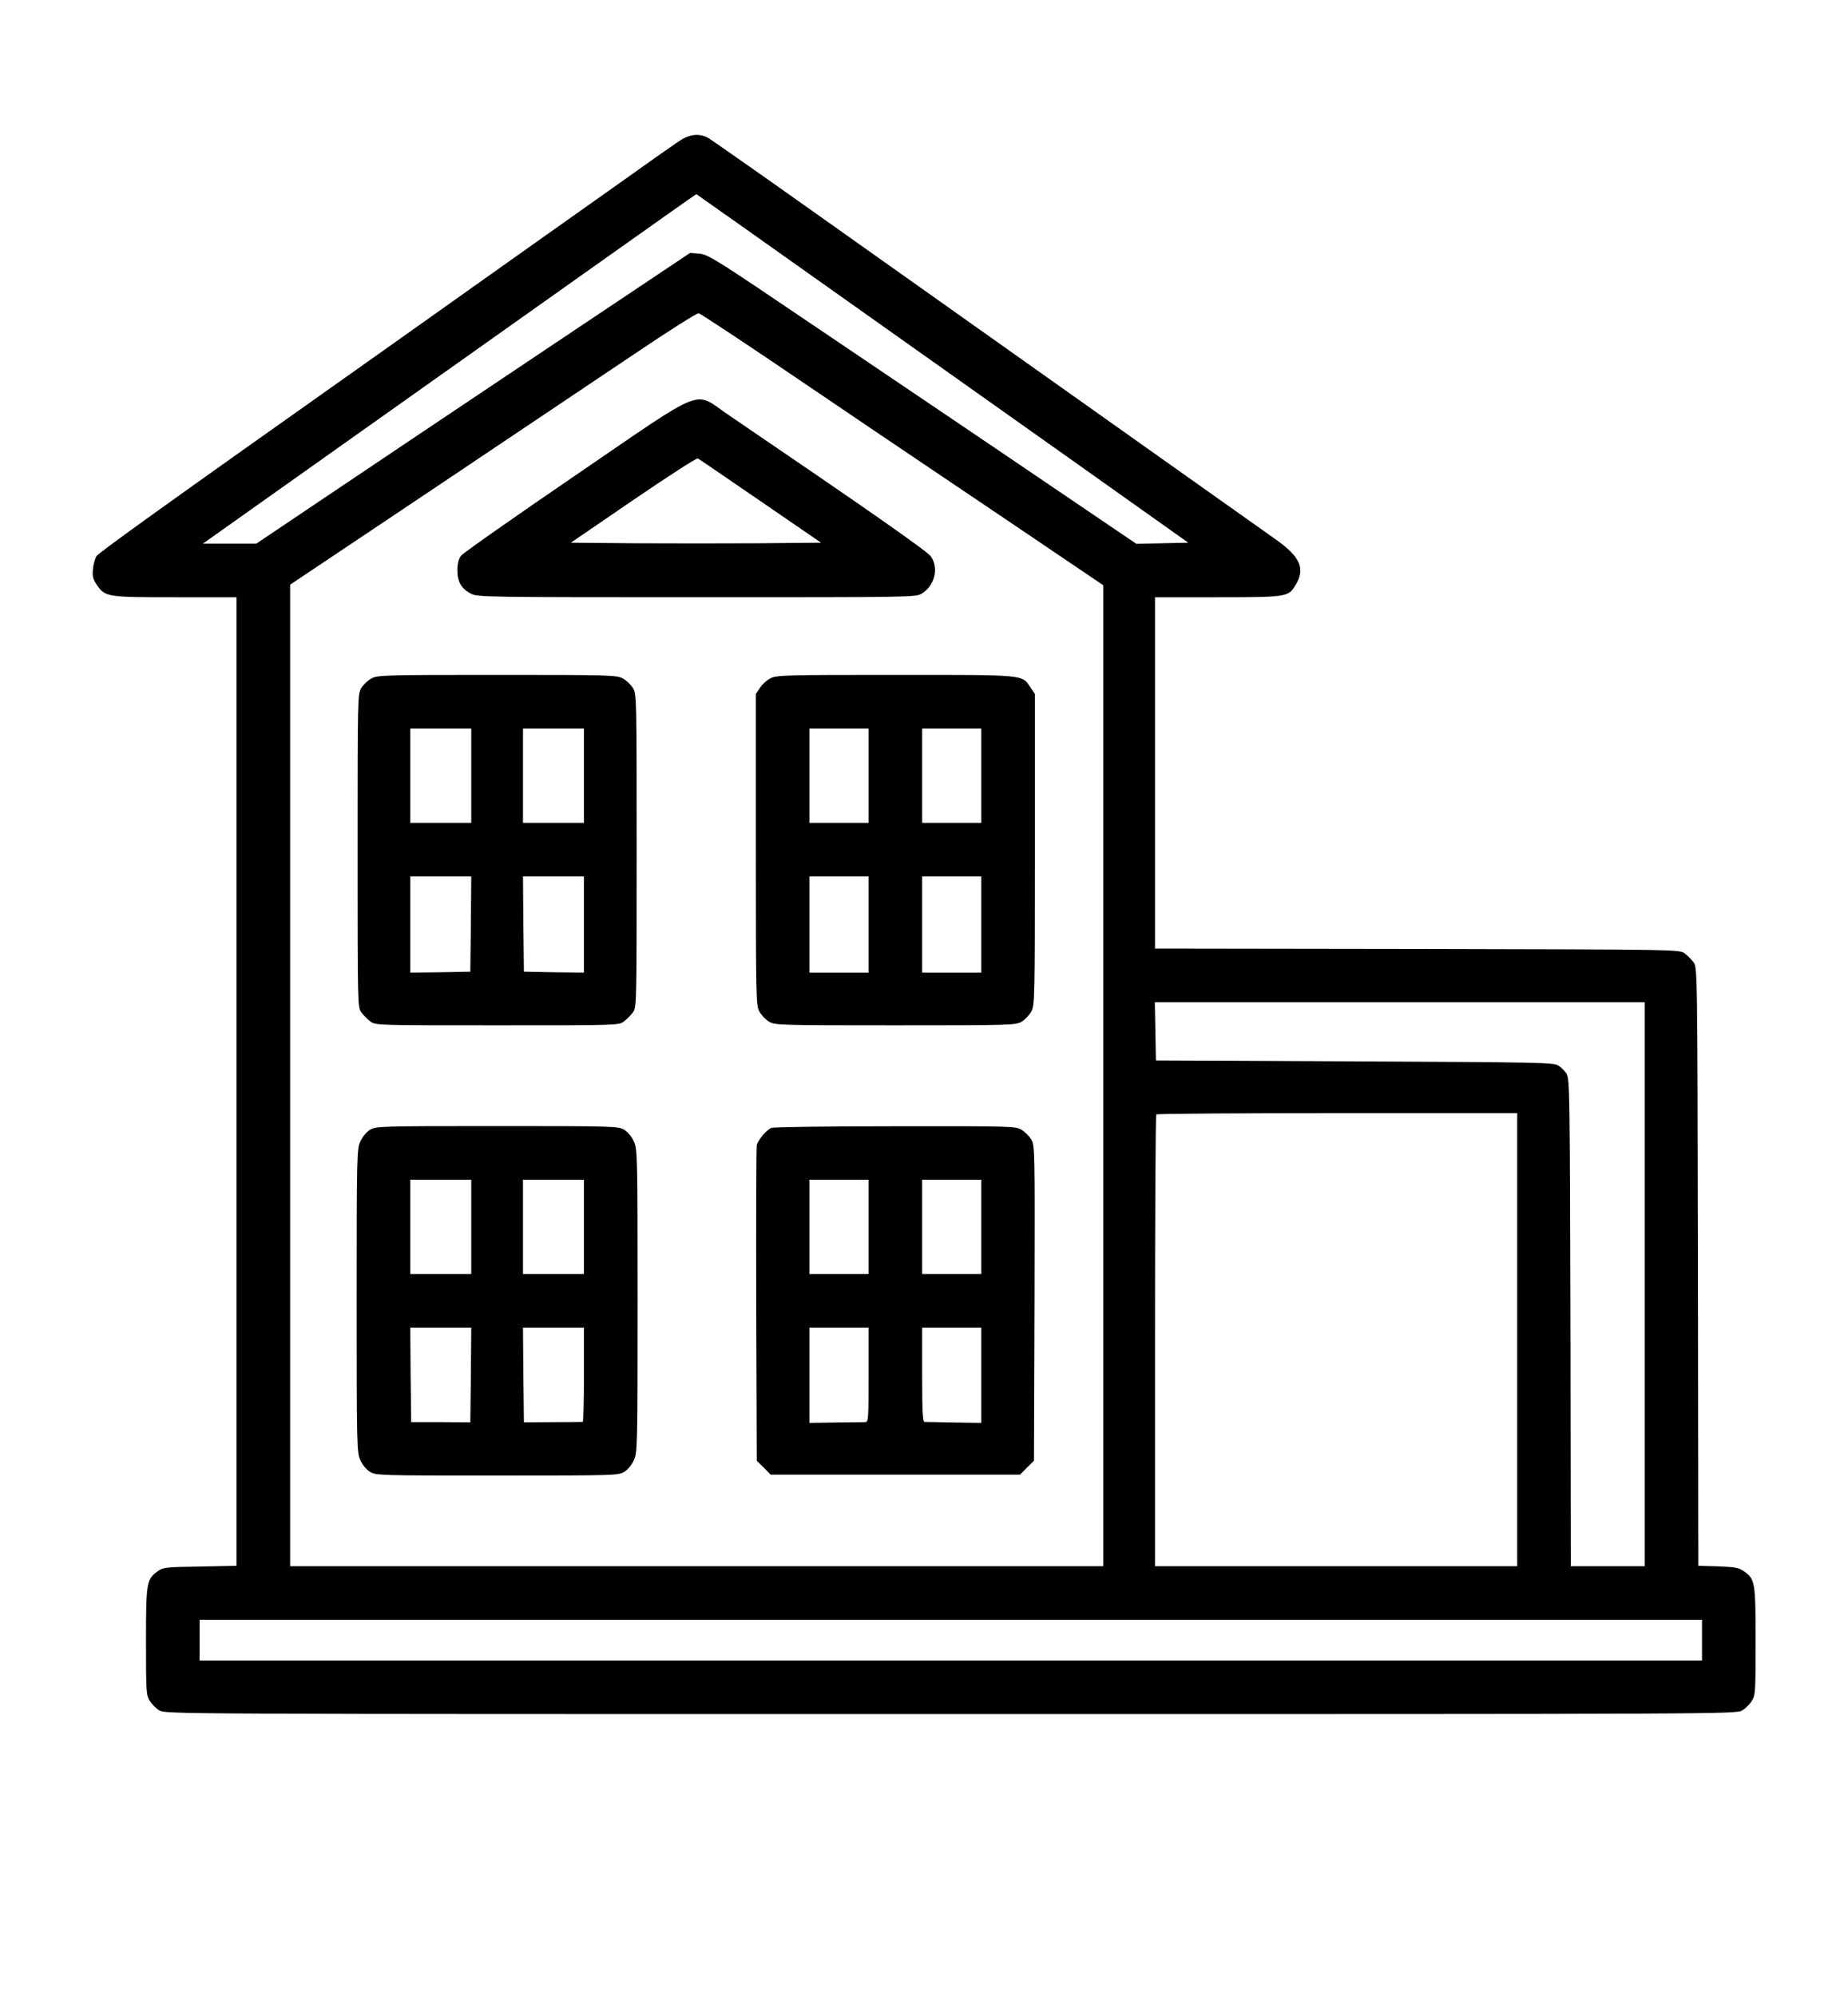 <?xml version="1.0" standalone="no"?>
<!DOCTYPE svg PUBLIC "-//W3C//DTD SVG 20010904//EN"
 "http://www.w3.org/TR/2001/REC-SVG-20010904/DTD/svg10.dtd">
<svg version="1.0" xmlns="http://www.w3.org/2000/svg"
 width="1000pt" height="1080pt" viewBox="0 0 1000 1080"
 preserveAspectRatio="xMidYMid meet">

<g transform="translate(0,1080) scale(0.1,-0.1)"
fill="#000000" stroke="none">
<path d="M3669 10033 c-30 -20 -178 -124 -329 -232 -151 -107 -327 -231 -390
-276 -63 -45 -241 -171 -395 -280 -154 -109 -401 -285 -550 -390 -1112 -786
-1470 -1043 -1483 -1063 -8 -13 -17 -44 -19 -70 -4 -38 0 -54 19 -82 46 -69
54 -70 426 -70 l332 0 0 -2619 0 -2619 -197 -4 c-186 -3 -200 -4 -229 -25 -61
-44 -64 -60 -64 -380 0 -270 1 -290 20 -321 11 -18 34 -41 52 -52 33 -20 60
-20 4283 -20 4223 0 4250 0 4283 20 18 11 41 34 52 52 19 31 20 51 20 321 0
319 -3 336 -61 378 -30 21 -47 24 -141 28 l-108 3 -2 1618 c-3 1617 -3 1619
-24 1646 -11 15 -33 37 -48 48 -27 21 -31 21 -1447 24 l-1419 2 0 950 0 950
336 0 c366 0 384 2 419 57 62 94 35 160 -105 258 -62 44 -1686 1194 -2504
1774 -296 210 -552 389 -567 397 -50 25 -101 18 -160 -23z m839 -806 c405
-287 1004 -711 1330 -942 l592 -420 -140 -3 -141 -3 -372 252 c-205 139 -466
316 -582 394 -115 78 -469 317 -785 530 -541 366 -578 389 -626 393 l-50 4
-790 -528 c-434 -290 -962 -644 -1173 -786 l-384 -258 -145 0 -144 0 738 523
c407 288 1007 713 1334 945 327 232 596 422 598 422 1 0 334 -235 740 -523z
m-327 -384 c400 -271 633 -429 1357 -916 l432 -292 0 -2652 0 -2653 -2200 0
-2200 0 0 2654 0 2654 767 513 c422 283 916 614 1098 736 181 122 337 221 346
219 8 -2 188 -120 400 -263z m4719 -4988 l0 -1525 -200 0 -200 0 -2 1318 c-3
1240 -4 1319 -21 1345 -9 15 -29 35 -44 44 -25 17 -97 18 -1103 23 l-1075 5
-3 158 -3 157 1326 0 1325 0 0 -1525z m-690 -300 l0 -1225 -980 0 -980 0 0
1218 c0 670 3 1222 7 1225 3 4 444 7 980 7 l973 0 0 -1225z m1000 -1625 l0
-110 -4065 0 -4065 0 0 110 0 110 4065 0 4065 0 0 -110z"/>
<path d="M3115 8230 c-330 -225 -609 -421 -620 -435 -14 -19 -20 -42 -20 -80
0 -62 22 -100 76 -127 32 -17 111 -18 1219 -18 1165 0 1186 0 1218 20 70 43
93 136 50 200 -20 29 -347 257 -1096 766 -193 131 -108 165 -827 -326z m1000
-140 l328 -225 -336 -3 c-184 -1 -489 -1 -677 0 l-341 3 338 231 c186 127 343
228 349 225 6 -3 158 -107 339 -231z"/>
<path d="M2010 7131 c-19 -10 -44 -34 -55 -52 -20 -33 -20 -52 -20 -881 0
-839 0 -847 21 -874 11 -15 33 -37 48 -48 27 -21 36 -21 686 -21 650 0 659 0
686 21 15 11 37 33 48 48 21 27 21 35 21 874 0 829 0 848 -20 881 -11 18 -36
42 -55 52 -33 18 -70 19 -680 19 -610 0 -647 -1 -680 -19z m540 -526 l0 -255
-165 0 -165 0 0 255 0 255 165 0 165 0 0 -255z m610 0 l0 -255 -165 0 -165 0
0 255 0 255 165 0 165 0 0 -255z m-612 -802 l-3 -258 -162 -3 -163 -2 0 260 0
260 165 0 165 0 -2 -257z m612 -3 l0 -260 -162 2 -163 3 -3 258 -2 257 165 0
165 0 0 -260z"/>
<path d="M4170 7132 c-19 -9 -45 -32 -57 -51 l-23 -34 0 -841 c0 -802 1 -843
19 -876 10 -19 34 -44 52 -55 33 -19 52 -20 684 -20 632 0 651 1 684 20 18 11
42 36 52 55 18 33 19 74 19 876 l0 841 -23 34 c-48 72 -19 69 -732 69 -589 0
-643 -1 -675 -18z m530 -527 l0 -255 -160 0 -160 0 0 255 0 255 160 0 160 0 0
-255z m610 0 l0 -255 -160 0 -160 0 0 255 0 255 160 0 160 0 0 -255z m-610
-805 l0 -260 -160 0 -160 0 0 260 0 260 160 0 160 0 0 -260z m610 0 l0 -260
-160 0 -160 0 0 260 0 260 160 0 160 0 0 -260z"/>
<path d="M2002 4690 c-19 -12 -41 -38 -52 -63 -19 -40 -20 -75 -20 -862 0
-787 1 -822 20 -862 11 -25 33 -51 52 -63 32 -19 49 -20 688 -20 639 0 656 1
688 20 19 12 41 38 52 63 19 40 20 75 20 862 0 787 -1 822 -20 862 -11 25 -33
51 -52 63 -32 19 -49 20 -688 20 -639 0 -656 -1 -688 -20z m548 -525 l0 -255
-165 0 -165 0 0 255 0 255 165 0 165 0 0 -255z m610 0 l0 -255 -165 0 -165 0
0 255 0 255 165 0 165 0 0 -255z m-612 -801 l-3 -256 -160 1 -160 0 -3 256 -2
255 165 0 165 0 -2 -256z m612 1 c0 -140 -3 -255 -7 -255 -5 0 -78 -1 -163 -1
l-155 -1 -3 256 -2 256 165 0 165 0 0 -255z"/>
<path d="M4174 4700 c-26 -10 -72 -65 -79 -93 -3 -12 -4 -401 -3 -864 l3 -843
38 -37 37 -38 675 0 675 0 37 38 38 37 3 853 c2 836 2 853 -18 885 -11 18 -34
41 -52 52 -32 19 -51 20 -683 19 -357 0 -659 -4 -671 -9z m526 -535 l0 -255
-160 0 -160 0 0 255 0 255 160 0 160 0 0 -255z m610 0 l0 -255 -160 0 -160 0
0 255 0 255 160 0 160 0 0 -255z m-610 -800 c0 -236 -1 -255 -17 -256 -10 0
-82 -1 -160 -2 l-143 -2 0 258 0 257 160 0 160 0 0 -255z m610 -2 l0 -258
-147 2 c-82 2 -154 3 -160 3 -10 0 -13 58 -13 255 l0 255 160 0 160 0 0 -257z"/>
</g>
</svg>
